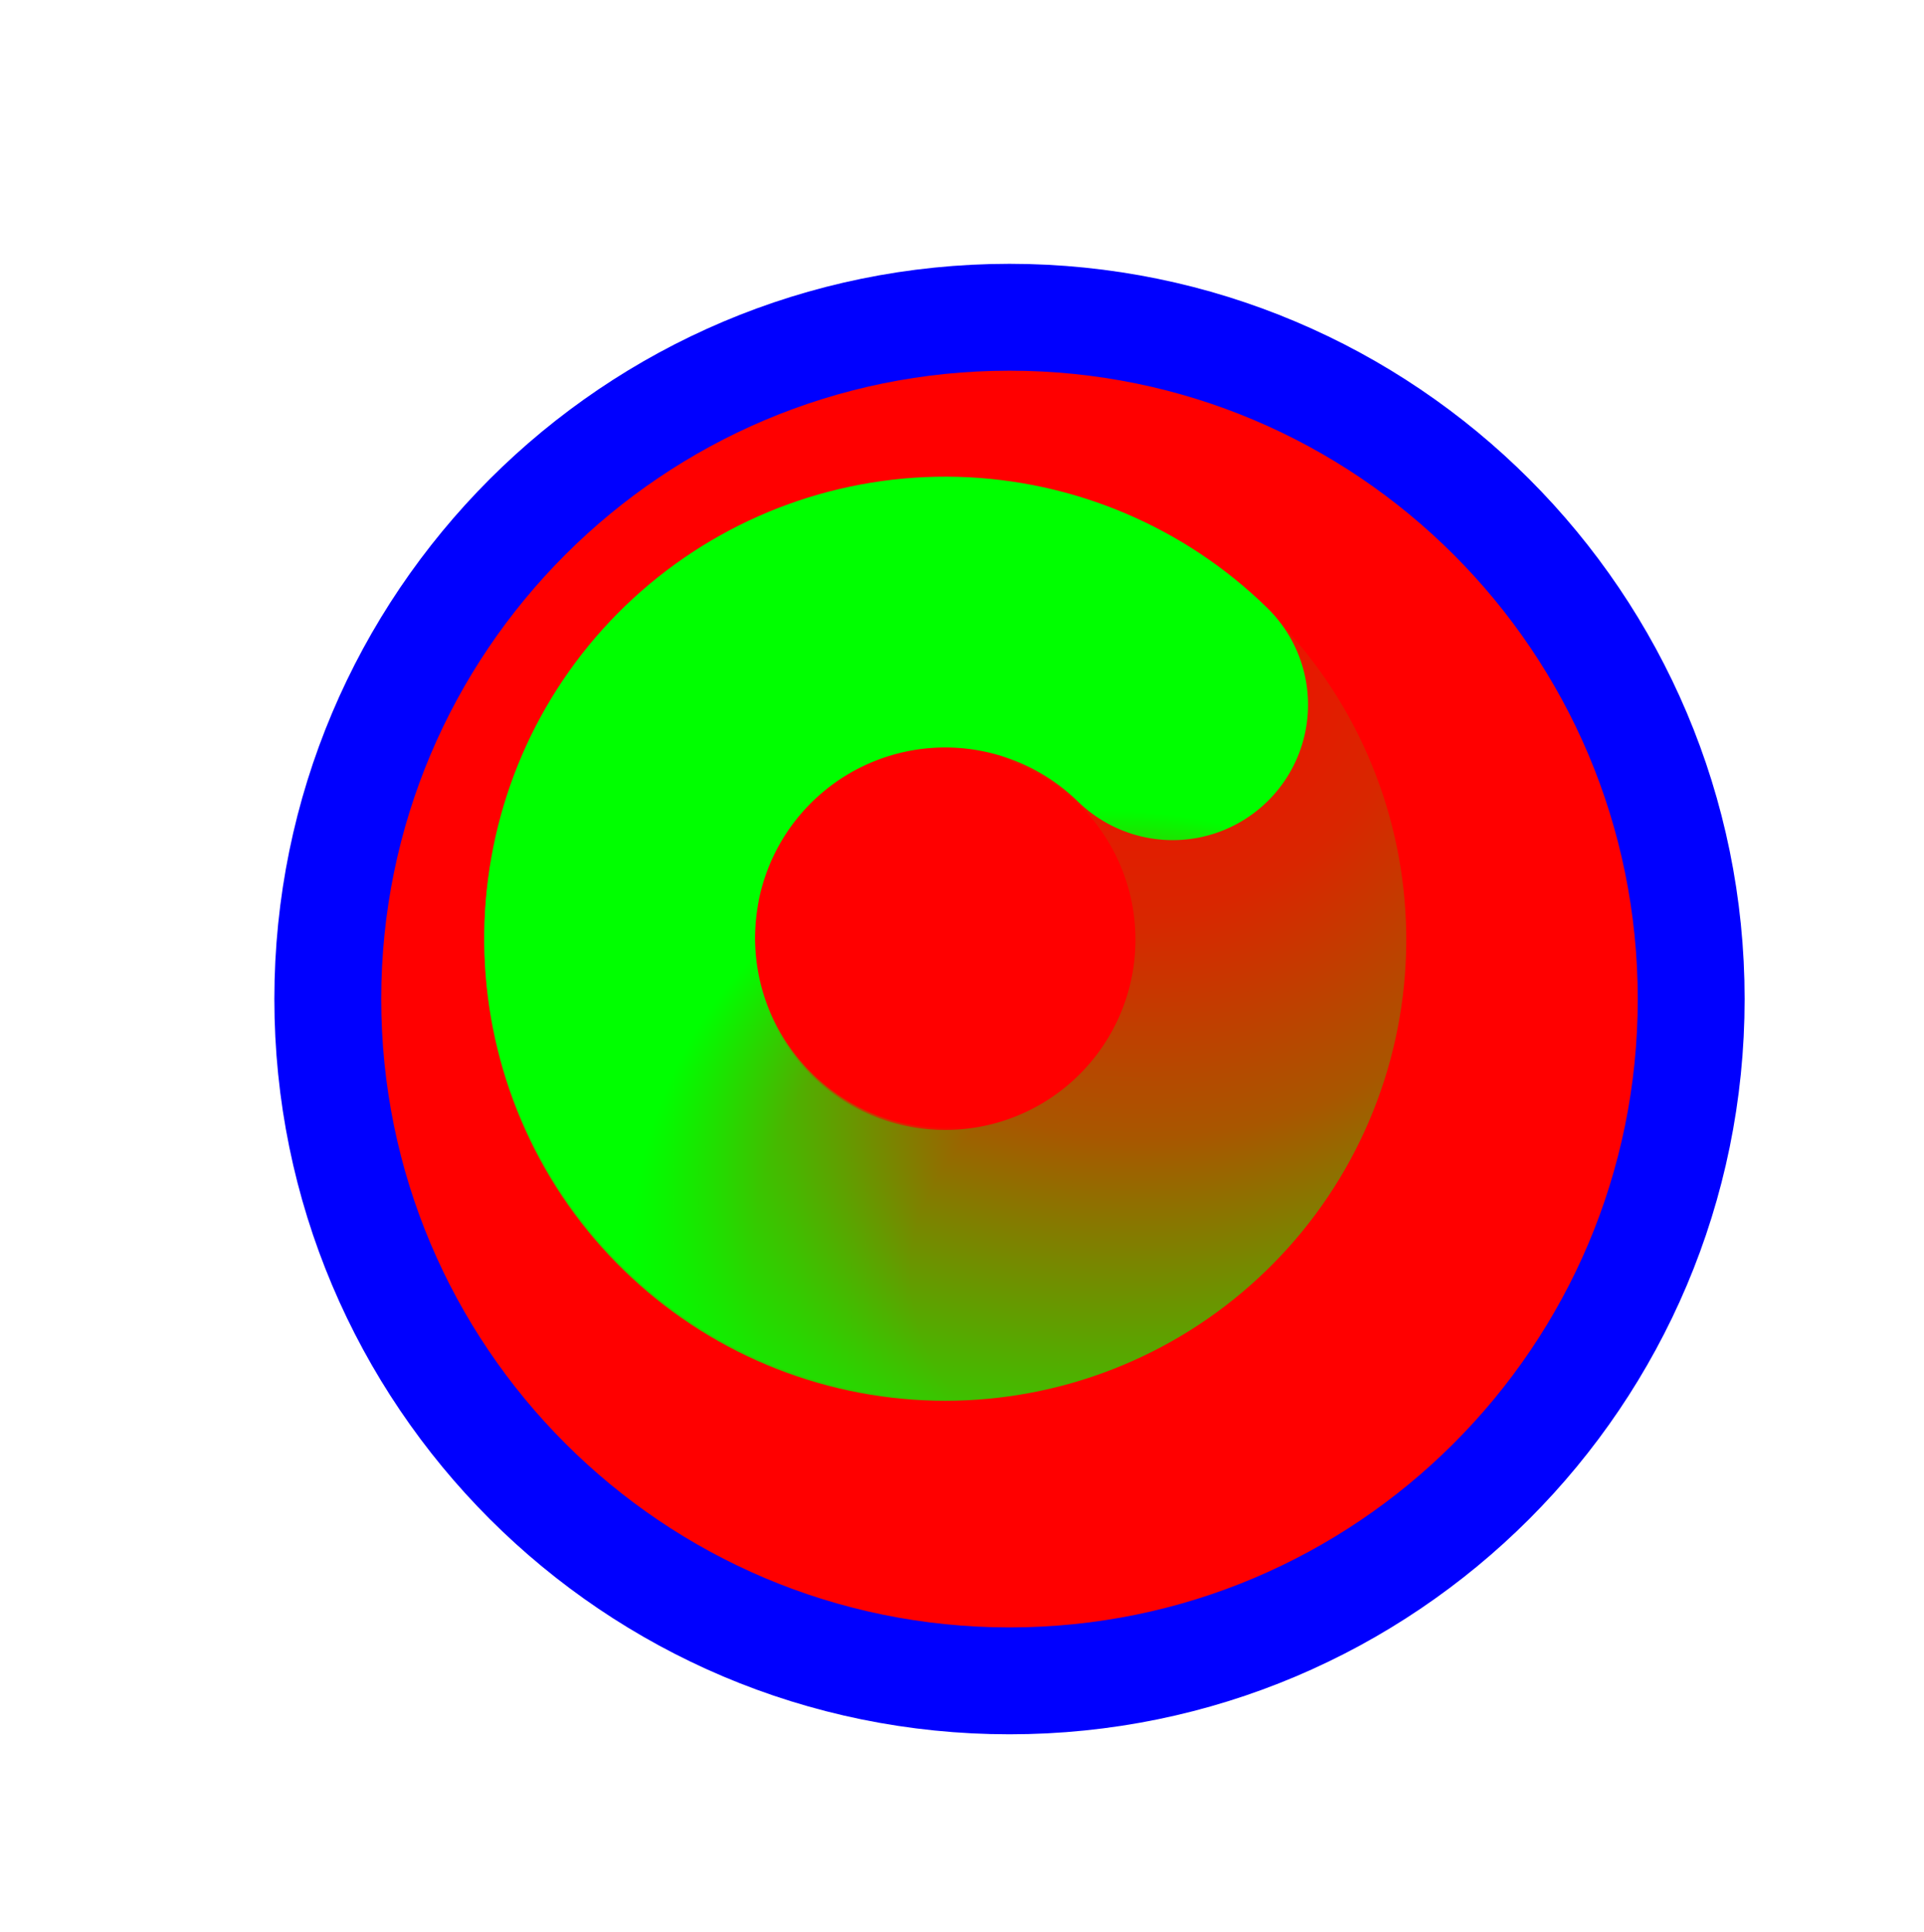 <svg width="256" height="257" viewBox="0 0 256 257" fill="none" xmlns="http://www.w3.org/2000/svg">
<g filter="url(#filter0_d_1_4309)">
<path d="M126.319 214.614C176.414 214.614 217.023 174.004 217.023 123.91C217.023 73.815 176.414 33.206 126.319 33.206C76.225 33.206 35.615 73.815 35.615 123.91C35.615 174.004 76.225 214.614 126.319 214.614Z" fill="#FF0000"/>
<path d="M126.319 214.614C176.414 214.614 217.023 174.004 217.023 123.91C217.023 73.815 176.414 33.206 126.319 33.206C76.225 33.206 35.615 73.815 35.615 123.91C35.615 174.004 76.225 214.614 126.319 214.614Z" stroke="#0000FF" stroke-width="14.219"/>
</g>
<path d="M142.208 84.93C152.304 89.067 160.466 96.86 165.063 106.753C169.66 116.647 170.354 127.911 167.007 138.297C163.659 148.682 156.516 157.423 147.005 162.773C137.493 168.123 126.315 169.688 115.702 167.156C105.089 164.624 95.824 158.181 89.757 149.114C83.691 140.047 81.27 129.024 82.979 118.247" stroke="url(#paint0_radial_1_4309)" stroke-width="36.029" stroke-linecap="round"/>
<path d="M148.976 161.345C139.765 167.192 128.687 169.346 117.957 167.378C107.226 165.41 97.633 159.465 91.094 150.73C84.555 141.994 81.552 131.113 82.685 120.259C83.818 109.405 89.002 99.379 97.204 92.183C105.405 84.987 116.019 81.152 126.924 81.443C137.83 81.735 148.223 86.132 156.029 93.755" stroke="url(#paint1_radial_1_4309)" stroke-width="36.029" stroke-linecap="round"/>
<defs>
<filter id="filter0_d_1_4309" x="16.506" y="15.096" width="235.627" height="235.627" filterUnits="userSpaceOnUse" color-interpolation-filters="sRGB">
<feFlood flood-opacity="0" result="BackgroundImageFix"/>
<feColorMatrix in="SourceAlpha" type="matrix" values="0 0 0 0 0 0 0 0 0 0 0 0 0 0 0 0 0 0 127 0" result="hardAlpha"/>
<feOffset dx="8" dy="9"/>
<feGaussianBlur stdDeviation="10"/>
<feComposite in2="hardAlpha" operator="out"/>
<feColorMatrix type="matrix" values="0 0 0 0 0 0 0 0 0 0 0 0 0 0 0 0 0 0 0.6 0"/>
<feBlend mode="normal" in2="BackgroundImageFix" result="effect1_dropShadow_1_4309"/>
<feBlend mode="normal" in="SourceGraphic" in2="effect1_dropShadow_1_4309" result="shape"/>
</filter>
<radialGradient id="paint0_radial_1_4309" cx="0" cy="0" r="1" gradientUnits="userSpaceOnUse" gradientTransform="translate(149.151 79.736) rotate(-110.983) scale(132.604 124.591)">
<stop stop-color="#00FF00" stop-opacity="0"/>
<stop offset="0.319" stop-color="#00FF00" stop-opacity="0.15"/>
<stop offset="0.543" stop-color="#00FF00" stop-opacity="0.34"/>
<stop offset="1" stop-color="#00FF00"/>
</radialGradient>
<radialGradient id="paint1_radial_1_4309" cx="0" cy="0" r="1" gradientUnits="userSpaceOnUse" gradientTransform="translate(149.202 170.015) rotate(16.067) scale(65.807 61.83)">
<stop stop-color="#00FF00" stop-opacity="0"/>
<stop offset="0.427" stop-color="#00FF00" stop-opacity="0"/>
<stop offset="0.751" stop-color="#00FF00" stop-opacity="0.43"/>
<stop offset="1" stop-color="#00FF00"/>
</radialGradient>
</defs>
</svg>
